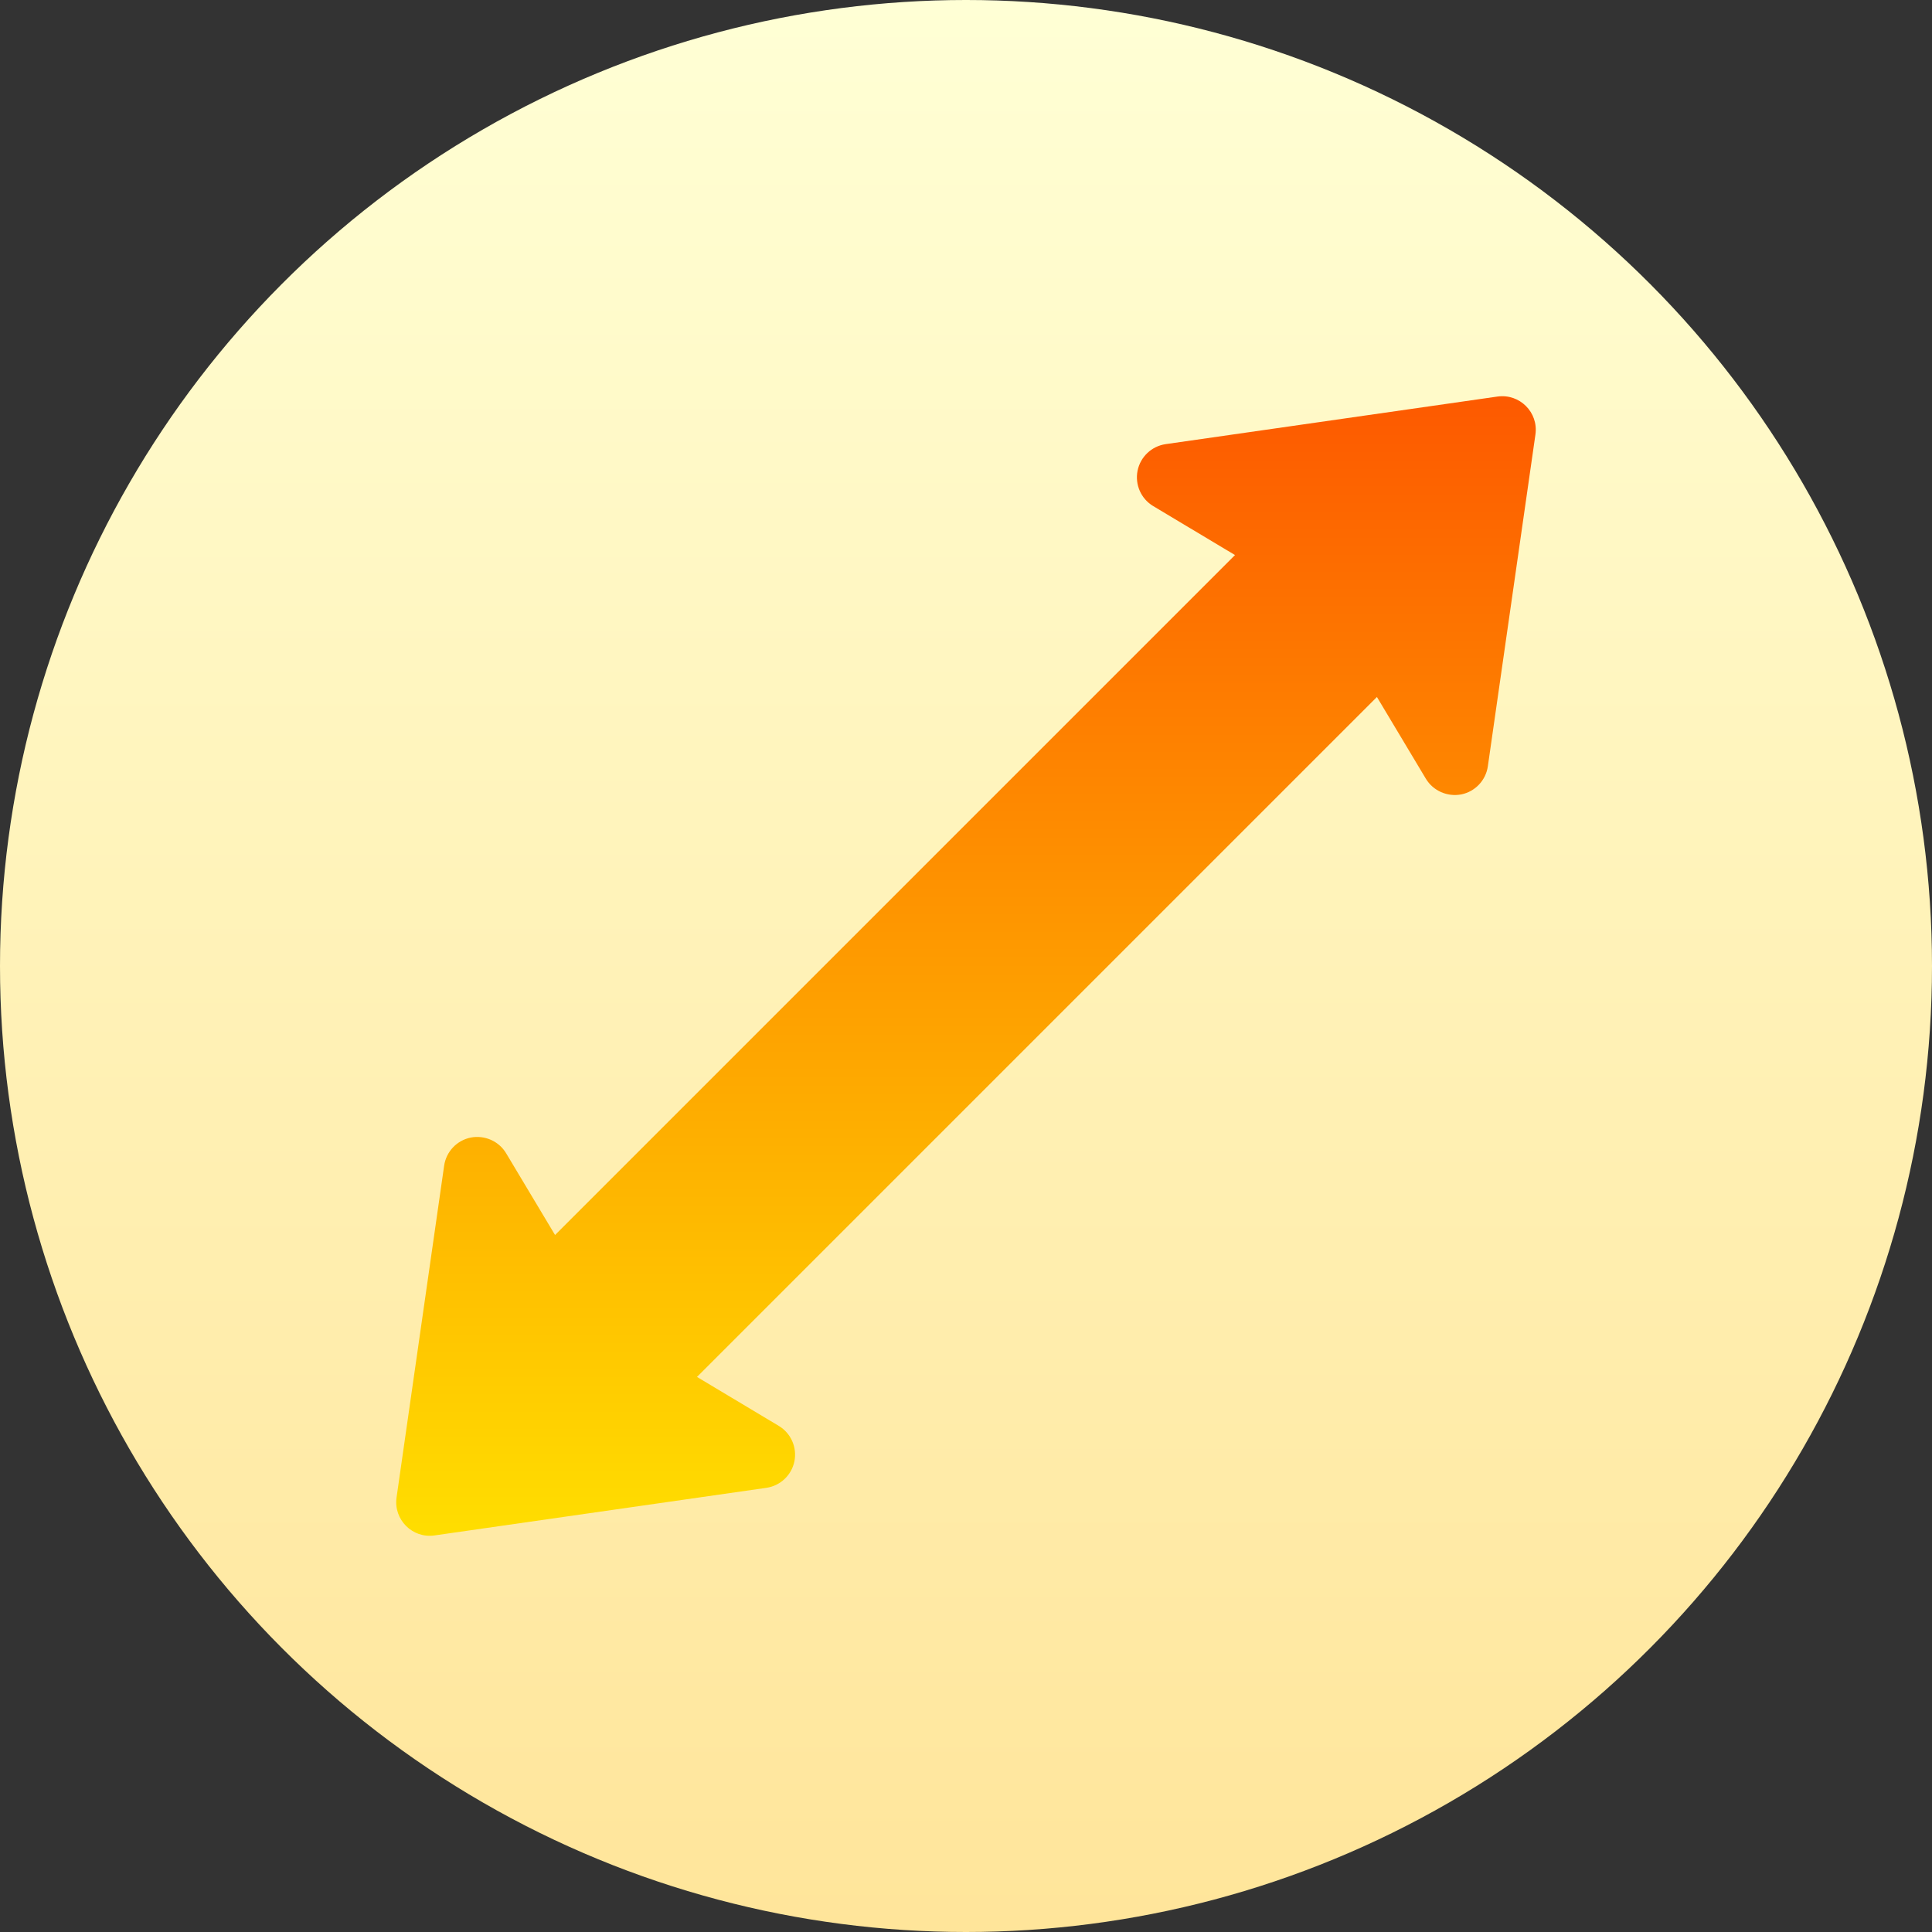 <svg id="Capa_1" enable-background="new 0 0 512 512" height="512" viewBox="0 0 512 512" width="512" xmlns="http://www.w3.org/2000/svg" xmlns:xlink="http://www.w3.org/1999/xlink"><rect x="0" y="0" width="512" height="512" fill="#333333" stroke="none"/><linearGradient id="SVGID_1_" gradientUnits="userSpaceOnUse" x1="256" x2="256" y1="512" y2="0"><stop offset="0" stop-color="#ffe59a"/><stop offset="1" stop-color="#ffffd5"/></linearGradient><linearGradient id="SVGID_2_" gradientUnits="userSpaceOnUse" x1="255.998" x2="255.998" y1="407" y2="105"><stop offset="0" stop-color="#ffde00"/><stop offset="1" stop-color="#fd5900"/></linearGradient><g><g><circle cx="256" cy="256" fill="url(#SVGID_1_)" r="256"/></g><g><g><path d="m396.854 105.089-87.936 12.612c-3.721.538-6.705 3.357-7.451 7.043-.737 3.686.919 7.442 4.146 9.376l21.676 12.976-180.192 180.192-12.976-21.676c-1.943-3.235-5.716-4.849-9.376-4.146-3.686.746-6.505 3.73-7.043 7.451l-12.612 87.936c-.831 5.888 4.234 10.902 10.053 10.053l87.936-12.612c3.721-.538 6.705-3.357 7.451-7.043.737-3.686-.919-7.442-4.146-9.376l-21.676-12.976 180.191-180.192 12.976 21.676c1.943 3.218 5.716 4.84 9.376 4.146 3.687-.746 6.506-3.73 7.043-7.451l12.612-87.936c.829-5.871-4.185-10.876-10.052-10.053z" fill="url(#SVGID_2_)"/></g></g></g></svg>